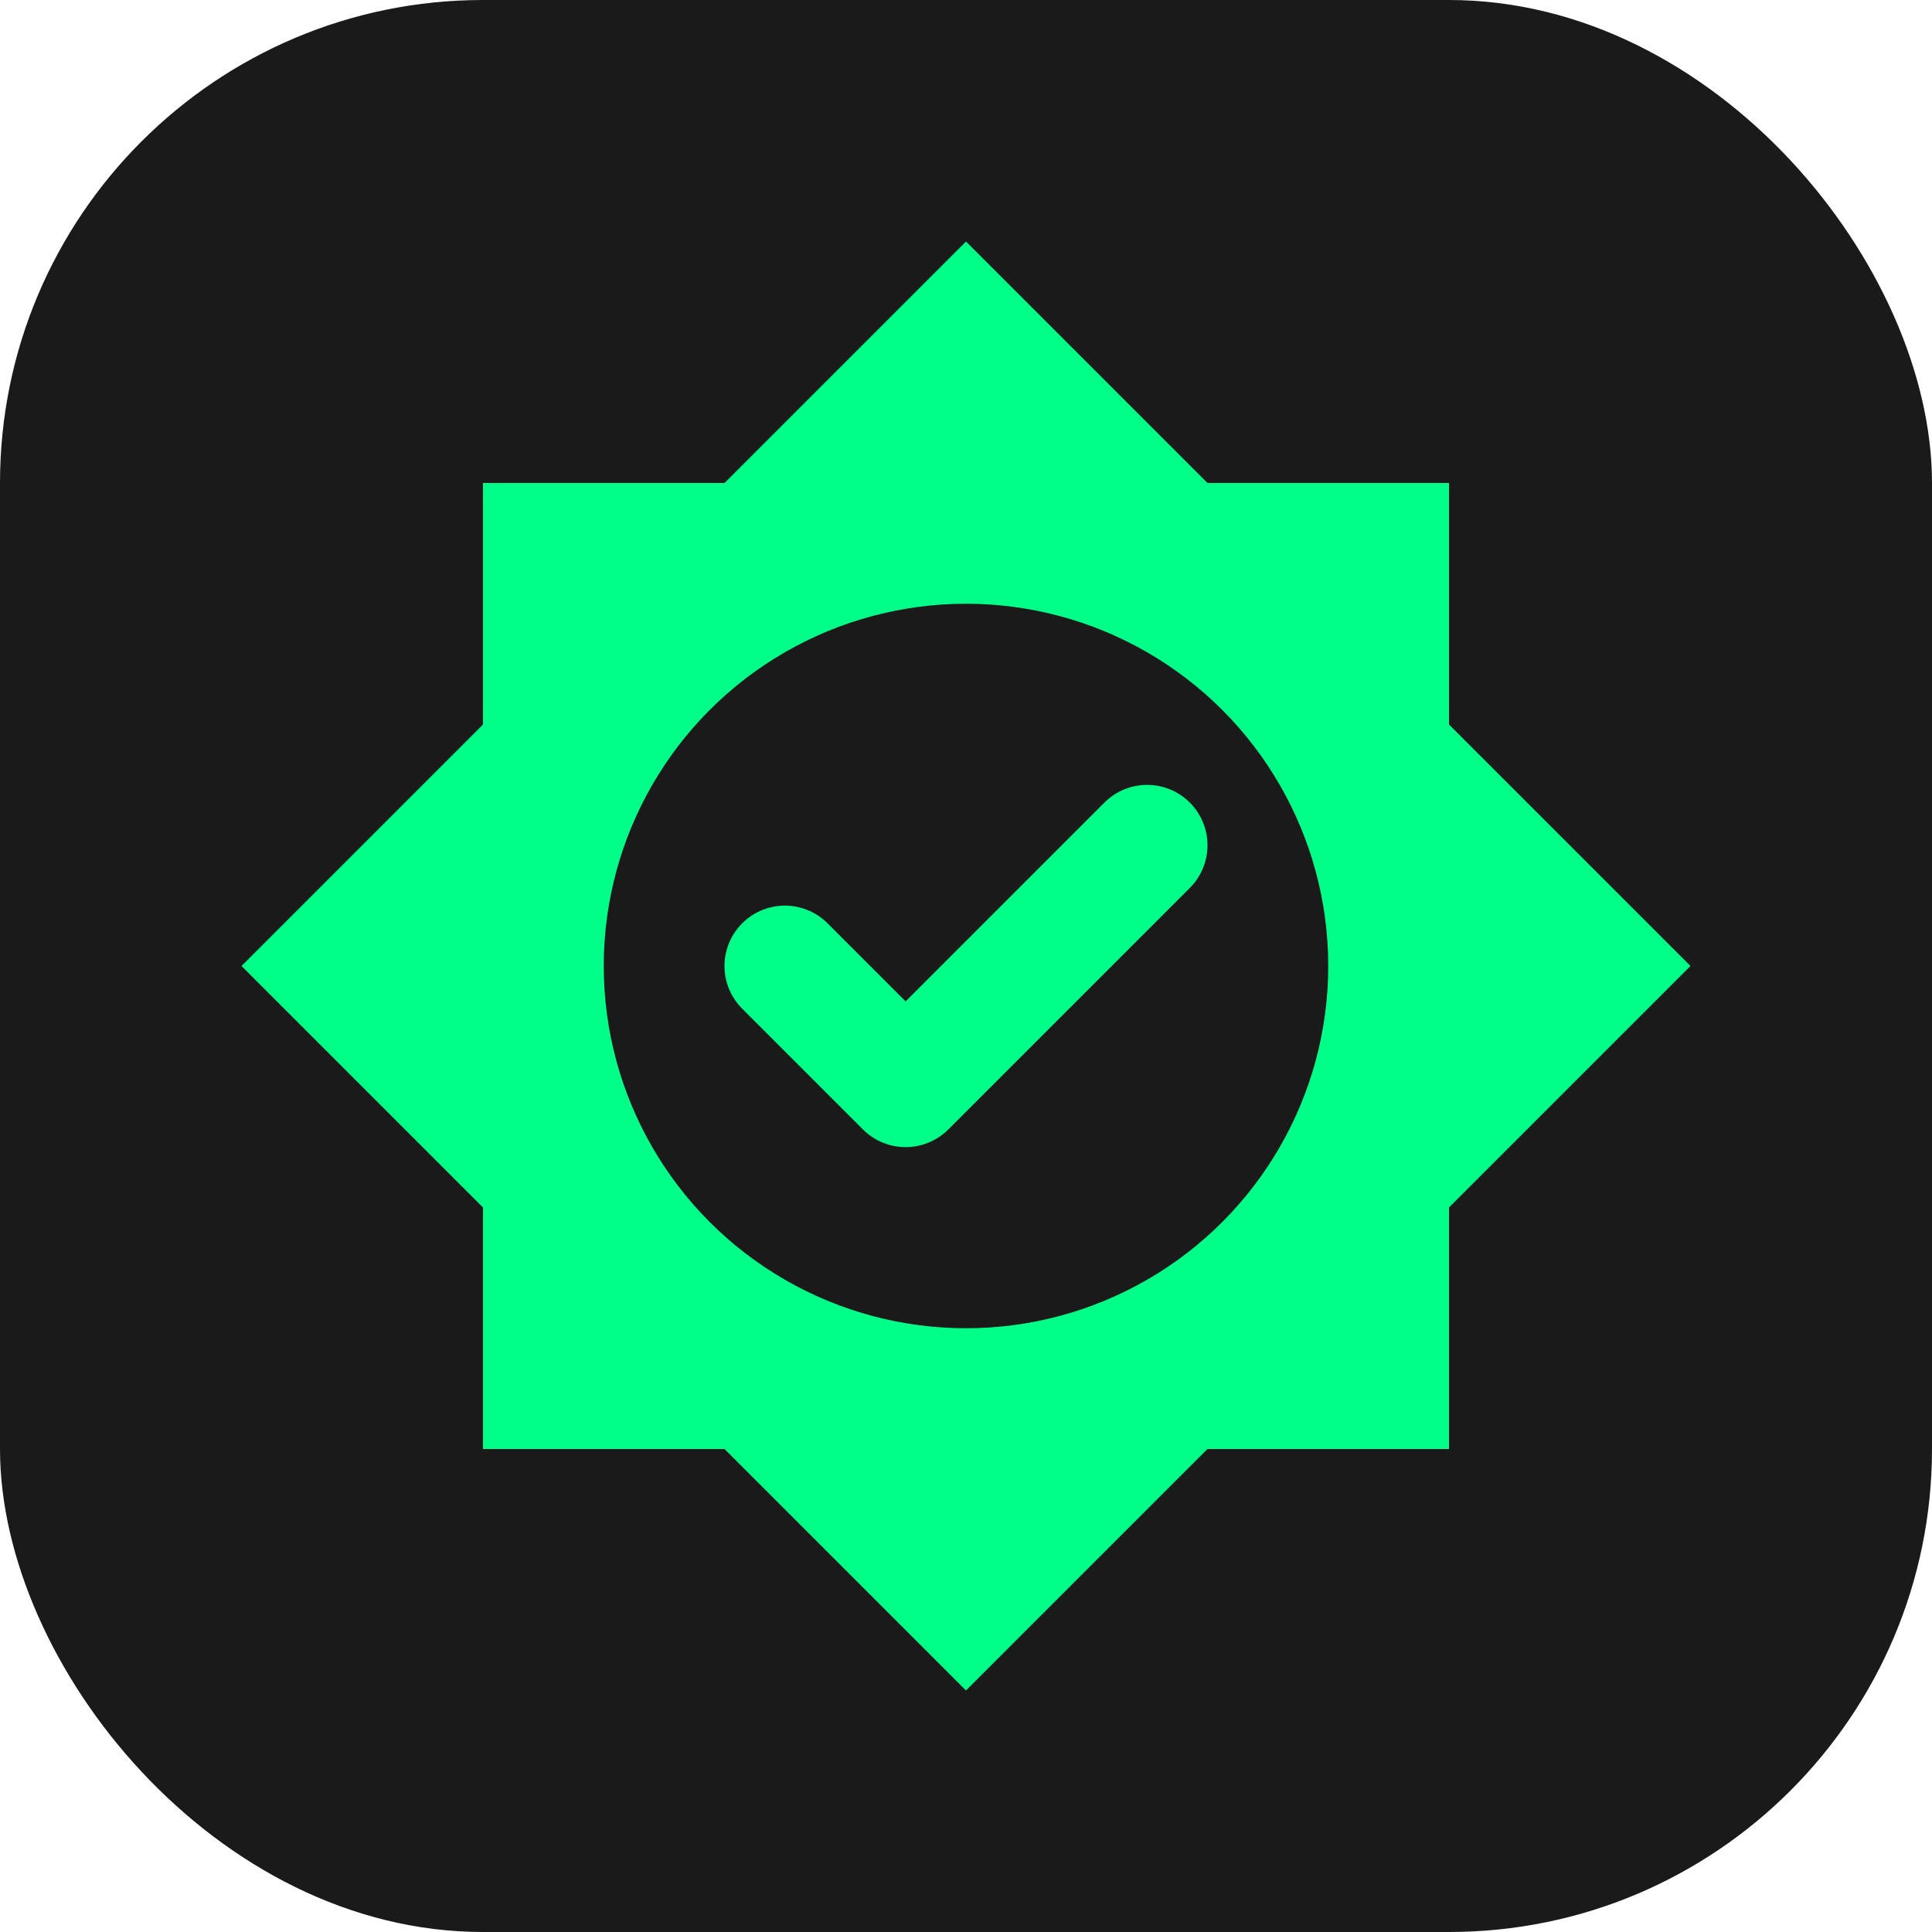 <svg width="32" height="32" viewBox="0 0 32 32" fill="none" xmlns="http://www.w3.org/2000/svg">
  <rect width="32" height="32" rx="8" fill="#1a1a1a"/>
  <path d="M16 4L20 8H24V12L28 16L24 20V24H20L16 28L12 24H8V20L4 16L8 12V8H12L16 4Z" fill="#00ff88"/>
  <circle cx="16" cy="16" r="6" fill="#1a1a1a"/>
  <path d="M13 16L15 18L19 14" stroke="#00ff88" stroke-width="2" stroke-linecap="round" stroke-linejoin="round"/>
</svg>
